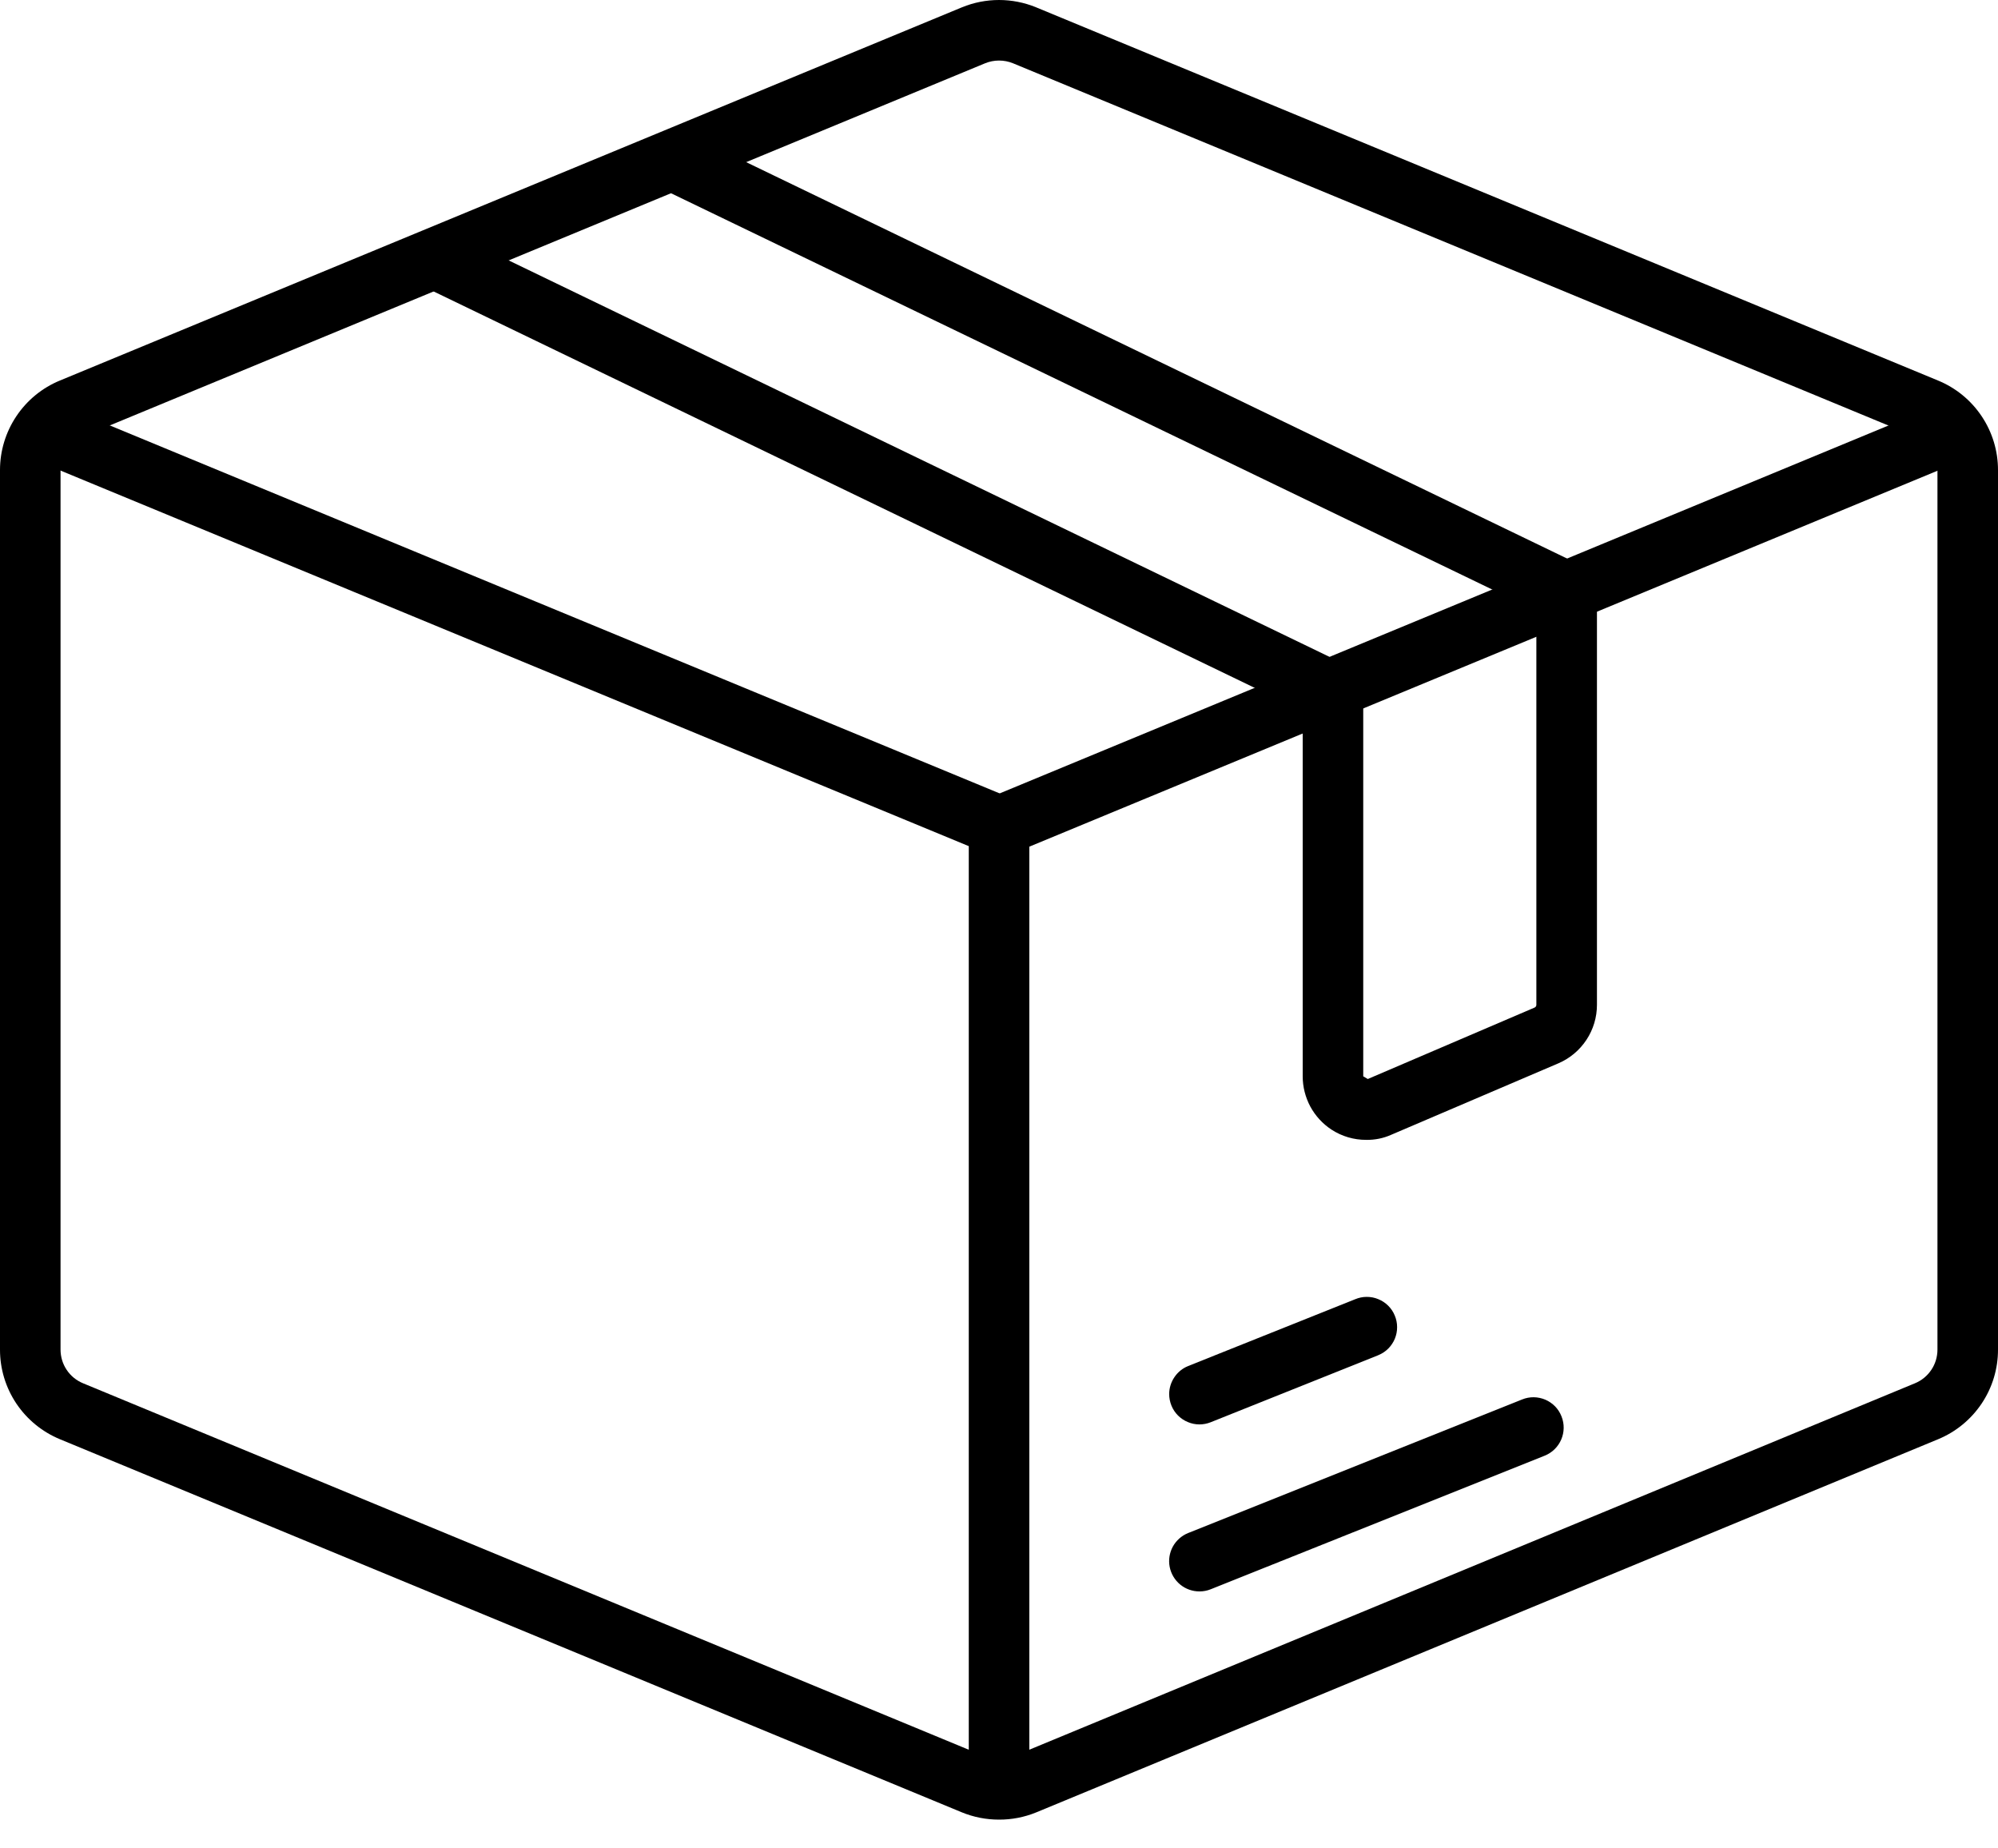 <svg width="40" height="37" viewBox="0 0 40 37" fill="none" xmlns="http://www.w3.org/2000/svg">
<path d="M20 36.424C19.745 36.424 19.492 36.375 19.256 36.278L1.201 28.81C0.845 28.663 0.541 28.414 0.327 28.095C0.113 27.775 -0.001 27.399 2.45797e-06 27.014V9.412C-0.001 9.028 0.113 8.652 0.327 8.332C0.541 8.012 0.844 7.763 1.2 7.617L19.257 0.147C19.733 -0.049 20.267 -0.049 20.744 0.147L38.799 7.617C39.155 7.763 39.459 8.012 39.673 8.332C39.887 8.652 40.001 9.028 40 9.412V27.014C40.001 27.399 39.887 27.775 39.673 28.095C39.459 28.414 39.156 28.663 38.8 28.81L20.743 36.28C20.507 36.376 20.255 36.425 20 36.424ZM20 1.212C19.904 1.212 19.809 1.231 19.721 1.267L1.664 8.737C1.53 8.791 1.415 8.885 1.335 9.005C1.254 9.126 1.212 9.267 1.212 9.412V27.014C1.212 27.159 1.254 27.301 1.335 27.421C1.415 27.542 1.53 27.635 1.664 27.69L19.721 35.16C19.9 35.233 20.1 35.233 20.279 35.16L38.336 27.69C38.47 27.635 38.584 27.542 38.665 27.421C38.746 27.301 38.788 27.159 38.788 27.014V9.412C38.788 9.267 38.746 9.126 38.665 9.005C38.584 8.885 38.47 8.791 38.336 8.737L20.279 1.266C20.191 1.23 20.096 1.212 20 1.212Z" fill="black"/>
<path d="M8.449 5.722L25.589 13.996L26.963 13.316L9.557 4.91L8.449 5.722ZM12.681 3.505L30.364 12.037L31.629 11.304L14.065 2.824L12.681 3.505Z" fill="black"/>
<path d="M20.607 35.826H19.395V16.543C19.395 16.423 19.43 16.306 19.497 16.206C19.564 16.107 19.658 16.029 19.769 15.983L38.898 8.066L39.361 9.186L20.607 16.948V35.826Z" fill="black"/>
<path d="M0.637 9.182L1.1 8.062L20.229 15.971L19.766 17.091L0.637 9.182ZM30.758 12.042V20.114C30.758 20.126 30.755 20.137 30.748 20.147C30.742 20.157 30.733 20.164 30.722 20.169L27.383 21.599L27.292 21.545V13.472L26.08 13.775V21.545C26.08 21.756 26.133 21.964 26.233 22.151C26.334 22.337 26.479 22.495 26.655 22.611C26.863 22.747 27.105 22.818 27.352 22.817C27.526 22.82 27.697 22.785 27.855 22.714L31.201 21.284C31.429 21.186 31.624 21.022 31.761 20.814C31.898 20.607 31.971 20.363 31.971 20.114V11.842L30.758 12.042ZM24.013 28.513C23.933 28.513 23.854 28.497 23.781 28.466C23.707 28.436 23.641 28.391 23.584 28.335C23.528 28.279 23.483 28.212 23.453 28.138C23.423 28.064 23.407 27.985 23.407 27.906C23.407 27.785 23.444 27.667 23.512 27.567C23.579 27.467 23.675 27.389 23.787 27.344L27.131 26.007C27.204 25.976 27.283 25.96 27.362 25.96C27.442 25.96 27.521 25.975 27.594 26.006C27.668 26.036 27.735 26.08 27.791 26.136C27.848 26.192 27.893 26.259 27.923 26.333C27.954 26.406 27.97 26.485 27.97 26.564C27.971 26.644 27.955 26.723 27.925 26.797C27.895 26.87 27.85 26.937 27.794 26.994C27.738 27.05 27.671 27.095 27.598 27.125C27.592 27.128 27.586 27.13 27.58 27.133L24.237 28.47C24.166 28.498 24.09 28.513 24.013 28.513ZM24.013 31.856C23.872 31.856 23.735 31.807 23.627 31.718C23.518 31.628 23.444 31.503 23.417 31.365C23.39 31.226 23.413 31.083 23.48 30.959C23.548 30.836 23.657 30.739 23.787 30.687L30.474 28.013C30.547 27.983 30.627 27.968 30.706 27.969C30.786 27.97 30.864 27.987 30.938 28.018C31.011 28.05 31.077 28.095 31.133 28.152C31.188 28.209 31.232 28.277 31.261 28.351C31.386 28.662 31.235 29.015 30.924 29.139L24.238 31.813C24.166 31.842 24.09 31.856 24.013 31.856Z" fill="black"/>
</svg>
